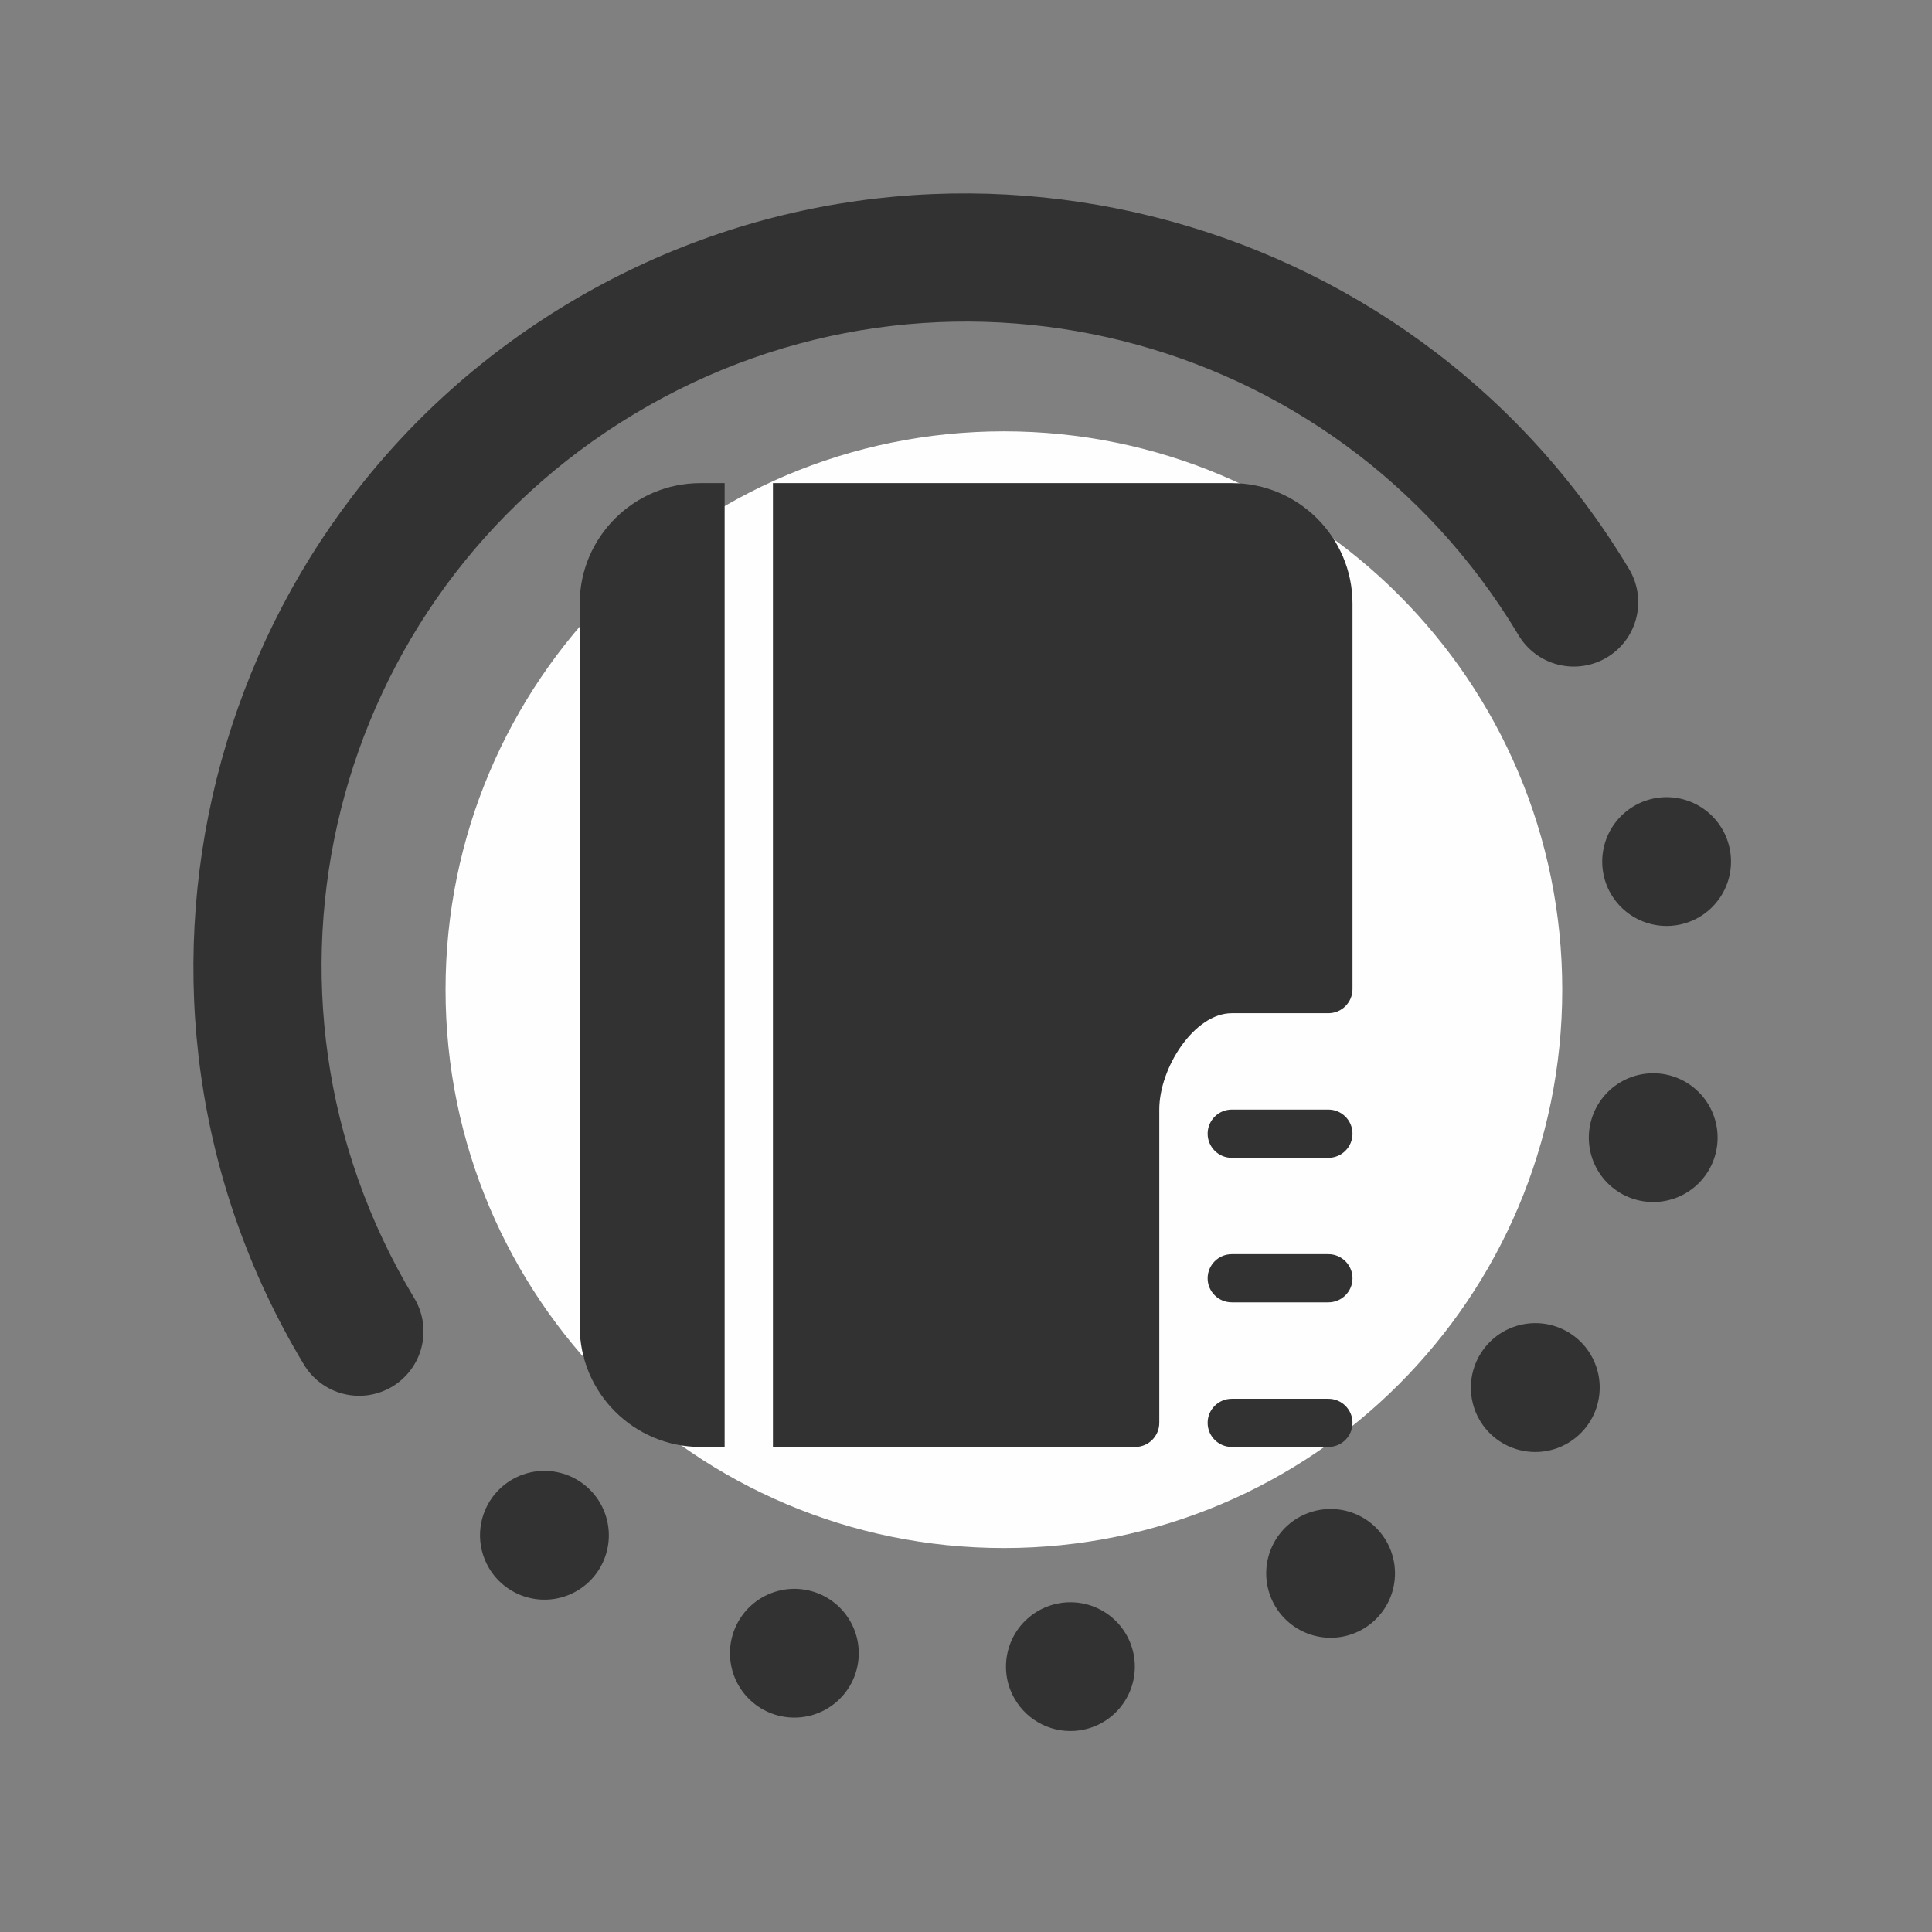 <svg xmlns="http://www.w3.org/2000/svg" xmlns:xlink="http://www.w3.org/1999/xlink" width="500" zoomAndPan="magnify" viewBox="0 0 375 375" height="500" preserveAspectRatio="xMidYMid meet" version="1.0"><rect x="0" y="0" width="375" height="375" fill="#808080" stroke="none"/><defs><clipPath id="id1"><path d="M 37 37 L 336 37 L 336 336 L 37 336 Z M 37 37 " clip-rule="nonzero"/></clipPath><clipPath id="id2"><path d="M 136.098 393.309 L -18.309 136.098 L 238.902 -18.309 L 393.309 238.902 Z M 136.098 393.309 " clip-rule="nonzero"/></clipPath><clipPath id="id3"><path d="M 136.098 393.309 L -18.309 136.098 L 238.902 -18.309 L 393.309 238.902 Z M 136.098 393.309 " clip-rule="nonzero"/></clipPath><clipPath id="id4"><path d="M 86.48 83.723 L 303.23 83.723 L 303.23 300.473 L 86.48 300.473 Z M 86.48 83.723 " clip-rule="nonzero"/></clipPath><clipPath id="id5"><path d="M 112.523 93.188 L 141 93.188 L 141 281 L 112.523 281 Z M 112.523 93.188 " clip-rule="nonzero"/></clipPath><clipPath id="id6"><path d="M 234 271 L 262.52 271 L 262.52 280.852 L 234 280.852 Z M 234 271 " clip-rule="nonzero"/></clipPath><clipPath id="id7"><path d="M 234 215 L 262.52 215 L 262.52 225 L 234 225 Z M 234 215 " clip-rule="nonzero"/></clipPath><clipPath id="id8"><path d="M 150 93.773 L 262.52 93.773 L 262.52 280.852 L 150 280.852 Z M 150 93.773 " clip-rule="nonzero"/></clipPath><clipPath id="id9"><path d="M 234 243 L 262.52 243 L 262.52 253 L 234 253 Z M 234 243 " clip-rule="nonzero"/></clipPath></defs><g clip-path="url(#id1)"><g clip-path="url(#id2)"><g clip-path="url(#id3)"><path fill="#323232" d="M 58.895 264.703 C 59.309 265.418 59.793 266.086 60.34 266.707 C 60.891 267.328 61.496 267.887 62.156 268.387 C 62.816 268.887 63.52 269.316 64.266 269.68 C 65.012 270.039 65.785 270.32 66.586 270.527 C 67.387 270.734 68.203 270.859 69.031 270.902 C 69.855 270.949 70.68 270.91 71.5 270.793 C 72.32 270.672 73.121 270.473 73.898 270.195 C 74.68 269.918 75.426 269.566 76.137 269.141 C 76.848 268.715 77.508 268.223 78.121 267.664 C 78.73 267.105 79.285 266.492 79.773 265.824 C 80.266 265.16 80.684 264.449 81.035 263.699 C 81.383 262.949 81.656 262.168 81.852 261.363 C 82.047 260.559 82.16 259.742 82.191 258.914 C 82.227 258.086 82.176 257.266 82.047 256.445 C 81.914 255.629 81.707 254.832 81.414 254.055 C 81.125 253.281 80.766 252.539 80.328 251.836 C 44.723 192.52 63.848 115.934 123.164 80.328 C 182.48 44.723 259.066 63.848 294.672 123.164 C 295.09 123.879 295.57 124.547 296.121 125.168 C 296.668 125.789 297.273 126.348 297.934 126.848 C 298.594 127.348 299.297 127.777 300.043 128.141 C 300.789 128.5 301.562 128.781 302.367 128.988 C 303.168 129.195 303.98 129.32 304.809 129.367 C 305.637 129.41 306.461 129.371 307.281 129.254 C 308.098 129.133 308.898 128.938 309.68 128.656 C 310.461 128.379 311.203 128.027 311.914 127.602 C 312.625 127.176 313.285 126.684 313.898 126.125 C 314.512 125.566 315.062 124.953 315.555 124.285 C 316.043 123.621 316.465 122.91 316.812 122.16 C 317.164 121.41 317.434 120.633 317.629 119.824 C 317.824 119.02 317.938 118.203 317.973 117.375 C 318.004 116.551 317.957 115.727 317.824 114.91 C 317.695 114.09 317.484 113.293 317.195 112.516 C 316.906 111.742 316.543 111 316.105 110.297 C 273.547 39.398 181.195 16.332 110.297 58.895 C 39.398 101.453 16.332 193.805 58.895 264.703 Z M 94.914 304.359 C 95.773 305.809 96.879 307.031 98.23 308.035 C 98.891 308.523 99.59 308.941 100.332 309.293 C 101.07 309.645 101.84 309.918 102.637 310.117 C 103.43 310.32 104.238 310.438 105.055 310.48 C 105.875 310.52 106.691 310.48 107.5 310.363 C 108.312 310.242 109.105 310.043 109.879 309.77 C 110.648 309.496 111.387 309.145 112.09 308.727 C 112.797 308.305 113.453 307.82 114.059 307.27 C 114.668 306.719 115.219 306.117 115.707 305.457 C 116.195 304.801 116.617 304.098 116.969 303.355 C 117.32 302.613 117.598 301.844 117.797 301.047 C 117.996 300.254 118.117 299.445 118.16 298.625 C 118.199 297.805 118.16 296.988 118.039 296.176 C 117.918 295.363 117.723 294.57 117.445 293.797 C 117.168 293.023 116.82 292.281 116.398 291.578 C 115.977 290.875 115.488 290.219 114.938 289.609 C 114.387 289 113.781 288.453 113.121 287.961 C 112.461 287.473 111.762 287.051 111.02 286.699 C 110.277 286.348 109.508 286.07 108.711 285.871 C 107.914 285.672 107.105 285.551 106.285 285.512 C 105.465 285.469 104.648 285.508 103.836 285.629 C 103.023 285.75 102.23 285.949 101.457 286.223 C 100.684 286.5 99.945 286.852 99.238 287.273 C 98.535 287.695 97.879 288.18 97.27 288.734 C 96.66 289.285 96.113 289.891 95.621 290.551 C 94.891 291.539 94.316 292.609 93.902 293.77 C 93.488 294.926 93.25 296.117 93.184 297.348 C 93.121 298.574 93.238 299.785 93.531 300.98 C 93.828 302.176 94.289 303.301 94.914 304.359 Z M 143.379 327.176 C 144.227 328.633 145.328 329.867 146.676 330.883 C 148.027 331.895 149.52 332.605 151.156 333.016 C 151.953 333.211 152.762 333.332 153.578 333.371 C 154.398 333.41 155.215 333.371 156.027 333.25 C 156.84 333.129 157.629 332.93 158.402 332.652 C 159.176 332.375 159.914 332.027 160.617 331.602 C 161.32 331.18 161.977 330.695 162.586 330.141 C 163.191 329.59 163.738 328.984 164.227 328.324 C 164.715 327.668 165.137 326.965 165.488 326.223 C 165.836 325.48 166.113 324.711 166.312 323.918 C 166.508 323.121 166.629 322.312 166.668 321.492 C 166.707 320.672 166.668 319.855 166.547 319.047 C 166.426 318.234 166.227 317.441 165.949 316.668 C 165.672 315.898 165.324 315.16 164.898 314.457 C 164.477 313.75 163.992 313.098 163.438 312.488 C 162.887 311.879 162.281 311.332 161.621 310.844 C 160.965 310.355 160.262 309.938 159.52 309.586 C 158.777 309.234 158.008 308.961 157.215 308.762 C 156.418 308.562 155.609 308.445 154.789 308.402 C 153.969 308.363 153.152 308.406 152.344 308.527 C 151.531 308.648 150.738 308.848 149.965 309.125 C 149.195 309.398 148.457 309.75 147.75 310.172 C 147.047 310.594 146.395 311.082 145.785 311.633 C 145.176 312.184 144.629 312.789 144.141 313.449 C 143.652 314.109 143.234 314.809 142.883 315.551 C 142.531 316.293 142.258 317.062 142.059 317.859 C 141.664 319.438 141.582 321.035 141.809 322.645 C 142.039 324.258 142.562 325.766 143.379 327.176 Z M 196.914 329.691 C 197.539 330.785 198.312 331.762 199.23 332.621 C 200.152 333.48 201.176 334.184 202.309 334.734 C 203.441 335.285 204.633 335.656 205.875 335.844 C 207.121 336.035 208.367 336.039 209.609 335.852 C 210.422 335.73 211.215 335.531 211.988 335.254 C 212.762 334.98 213.5 334.629 214.203 334.207 C 214.906 333.785 215.562 333.297 216.168 332.746 C 216.777 332.195 217.324 331.59 217.812 330.93 C 218.301 330.27 218.723 329.57 219.074 328.828 C 219.422 328.086 219.699 327.316 219.898 326.52 C 220.098 325.723 220.215 324.914 220.254 324.094 C 220.297 323.273 220.254 322.461 220.133 321.648 C 220.012 320.836 219.812 320.043 219.535 319.27 C 219.258 318.496 218.906 317.758 218.484 317.055 C 218.059 316.352 217.57 315.695 217.02 315.086 C 216.465 314.48 215.859 313.934 215.199 313.445 C 214.539 312.957 213.836 312.539 213.094 312.188 C 212.352 311.836 211.582 311.562 210.785 311.367 C 209.984 311.168 209.176 311.051 208.355 311.012 C 207.535 310.973 206.719 311.016 205.906 311.137 C 205.098 311.258 204.305 311.457 203.531 311.738 C 202.758 312.016 202.02 312.363 201.316 312.789 C 200.613 313.211 199.957 313.699 199.348 314.254 C 198.742 314.805 198.191 315.41 197.703 316.07 C 197.215 316.73 196.797 317.434 196.449 318.176 C 196.098 318.922 195.824 319.691 195.625 320.488 C 195.43 321.285 195.309 322.094 195.273 322.914 C 195.234 323.734 195.277 324.551 195.398 325.363 C 195.633 326.898 196.141 328.344 196.914 329.691 Z M 106.051 149.203 C 106.93 150.57 108.031 151.723 109.355 152.66 C 110.684 153.598 112.137 154.254 113.719 154.625 L 221.648 181.582 L 211.824 220.906 C 211.609 221.711 211.473 222.523 211.418 223.355 C 211.359 224.184 211.387 225.012 211.5 225.836 C 211.609 226.66 211.801 227.465 212.07 228.25 C 212.34 229.039 212.688 229.789 213.105 230.508 C 213.527 231.223 214.016 231.895 214.57 232.512 C 215.125 233.133 215.734 233.691 216.398 234.191 C 217.062 234.688 217.773 235.117 218.523 235.473 C 219.273 235.832 220.055 236.109 220.859 236.312 C 221.668 236.512 222.484 236.633 223.316 236.672 C 224.148 236.707 224.973 236.664 225.797 236.539 C 226.617 236.41 227.418 236.203 228.199 235.918 C 228.98 235.629 229.723 235.27 230.434 234.836 C 231.141 234.398 231.801 233.898 232.41 233.332 C 233.016 232.766 233.562 232.145 234.047 231.469 C 234.531 230.793 234.945 230.074 235.289 229.316 C 235.629 228.559 235.895 227.773 236.078 226.965 L 248.93 175.512 C 249.129 174.715 249.246 173.906 249.285 173.086 C 249.324 172.27 249.285 171.453 249.164 170.641 C 249.043 169.828 248.844 169.039 248.566 168.266 C 248.289 167.492 247.941 166.754 247.52 166.051 C 247.094 165.348 246.609 164.691 246.059 164.082 C 245.504 163.477 244.898 162.93 244.242 162.441 C 243.582 161.949 242.879 161.531 242.137 161.18 C 241.395 160.832 240.629 160.555 239.832 160.355 L 119.777 130.371 C 118.559 130.047 117.32 129.914 116.062 129.965 C 114.805 130.016 113.582 130.254 112.395 130.676 C 111.207 131.094 110.109 131.684 109.098 132.438 C 108.09 133.188 107.215 134.074 106.473 135.094 C 105.73 136.109 105.156 137.215 104.746 138.406 C 104.34 139.598 104.117 140.824 104.078 142.082 C 104.043 143.34 104.191 144.578 104.527 145.793 C 104.863 147.004 105.371 148.145 106.051 149.203 Z M 247.551 311.824 C 247.973 312.527 248.461 313.184 249.012 313.789 C 249.566 314.398 250.172 314.945 250.828 315.434 C 251.488 315.922 252.191 316.344 252.934 316.691 C 253.676 317.043 254.445 317.316 255.242 317.516 C 256.035 317.715 256.844 317.836 257.664 317.875 C 258.484 317.914 259.301 317.875 260.113 317.754 C 260.922 317.633 261.715 317.434 262.488 317.156 C 263.262 316.879 264 316.531 264.703 316.105 C 265.406 315.684 266.062 315.199 266.672 314.645 C 267.277 314.094 267.824 313.488 268.312 312.828 C 268.805 312.168 269.223 311.469 269.574 310.727 C 269.922 309.984 270.199 309.215 270.398 308.418 C 270.594 307.621 270.715 306.812 270.754 305.996 C 270.793 305.176 270.754 304.359 270.633 303.547 C 270.512 302.734 270.312 301.941 270.035 301.172 C 269.758 300.398 269.41 299.66 268.988 298.957 C 268.562 298.254 268.078 297.598 267.527 296.988 C 266.973 296.383 266.367 295.832 265.707 295.344 C 265.051 294.855 264.348 294.438 263.605 294.086 C 262.863 293.734 262.094 293.461 261.297 293.262 C 260.504 293.062 259.695 292.945 258.875 292.906 C 258.055 292.863 257.238 292.906 256.426 293.027 C 255.613 293.148 254.824 293.348 254.051 293.625 C 253.277 293.898 252.539 294.25 251.836 294.672 C 251.133 295.094 250.477 295.582 249.867 296.133 C 249.262 296.684 248.711 297.289 248.223 297.949 C 247.734 298.609 247.316 299.312 246.965 300.055 C 246.617 300.797 246.34 301.562 246.141 302.359 C 245.941 303.156 245.824 303.965 245.785 304.785 C 245.746 305.605 245.785 306.422 245.906 307.23 C 246.027 308.043 246.227 308.836 246.504 309.609 C 246.781 310.383 247.129 311.121 247.551 311.824 Z M 287.23 275.703 C 288.09 277.148 289.195 278.375 290.551 279.379 C 291.207 279.867 291.91 280.285 292.652 280.637 C 293.395 280.984 294.164 281.262 294.961 281.457 C 295.758 281.656 296.562 281.777 297.383 281.816 C 298.203 281.855 299.02 281.816 299.832 281.695 C 300.645 281.574 301.434 281.375 302.207 281.098 C 302.98 280.82 303.719 280.469 304.422 280.047 C 305.125 279.625 305.781 279.137 306.391 278.586 C 306.996 278.035 307.547 277.43 308.035 276.77 C 308.523 276.109 308.945 275.41 309.297 274.668 C 309.648 273.926 309.926 273.156 310.125 272.359 C 310.324 271.562 310.445 270.754 310.484 269.934 C 310.527 269.113 310.488 268.297 310.367 267.484 C 310.246 266.672 310.047 265.879 309.77 265.105 C 309.496 264.332 309.145 263.594 308.723 262.887 C 308.301 262.184 307.816 261.527 307.262 260.918 C 306.711 260.309 306.105 259.762 305.445 259.273 C 304.785 258.785 304.086 258.363 303.344 258.016 C 302.602 257.664 301.832 257.391 301.035 257.191 C 300.238 256.992 299.43 256.871 298.613 256.832 C 297.793 256.793 296.977 256.836 296.164 256.957 C 295.352 257.078 294.559 257.273 293.789 257.551 C 293.016 257.828 292.277 258.18 291.574 258.602 C 290.871 259.023 290.215 259.512 289.605 260.062 C 289 260.613 288.449 261.223 287.961 261.879 C 287.227 262.867 286.652 263.941 286.234 265.098 C 285.816 266.258 285.574 267.453 285.508 268.68 C 285.445 269.91 285.559 271.121 285.852 272.32 C 286.145 273.516 286.605 274.641 287.23 275.703 Z M 310.082 227.102 C 310.93 228.562 312.031 229.797 313.379 230.809 C 314.73 231.824 316.223 232.535 317.859 232.941 C 318.656 233.141 319.465 233.258 320.281 233.301 C 321.102 233.34 321.918 233.297 322.73 233.176 C 323.543 233.055 324.332 232.855 325.105 232.582 C 325.879 232.305 326.617 231.953 327.32 231.531 C 328.023 231.109 328.68 230.621 329.289 230.07 C 329.895 229.52 330.441 228.914 330.93 228.254 C 331.422 227.594 331.84 226.895 332.191 226.152 C 332.539 225.41 332.816 224.641 333.016 223.844 C 333.211 223.047 333.332 222.238 333.371 221.422 C 333.41 220.602 333.371 219.785 333.25 218.973 C 333.129 218.16 332.93 217.371 332.652 216.598 C 332.375 215.824 332.027 215.086 331.602 214.383 C 331.18 213.68 330.695 213.023 330.141 212.418 C 329.59 211.809 328.984 211.262 328.324 210.773 C 327.668 210.285 326.965 209.863 326.223 209.512 C 325.48 209.164 324.711 208.887 323.918 208.688 C 323.121 208.492 322.312 208.371 321.492 208.332 C 320.672 208.293 319.855 208.332 319.047 208.453 C 318.234 208.574 317.441 208.773 316.668 209.051 C 315.898 209.328 315.16 209.676 314.457 210.102 C 313.75 210.523 313.098 211.008 312.488 211.562 C 311.879 212.113 311.332 212.719 310.844 213.379 C 310.355 214.035 309.938 214.738 309.586 215.48 C 309.234 216.223 308.961 216.992 308.762 217.785 C 308.367 219.367 308.285 220.961 308.512 222.574 C 308.742 224.188 309.266 225.695 310.082 227.102 Z M 312.633 173.434 C 313.258 174.527 314.031 175.504 314.949 176.363 C 315.871 177.223 316.895 177.926 318.027 178.477 C 319.16 179.027 320.352 179.395 321.594 179.586 C 322.84 179.777 324.086 179.781 325.328 179.594 C 326.141 179.473 326.934 179.273 327.707 178.996 C 328.48 178.719 329.219 178.371 329.922 177.949 C 330.625 177.527 331.281 177.039 331.887 176.488 C 332.496 175.938 333.043 175.332 333.531 174.672 C 334.02 174.012 334.441 173.309 334.793 172.57 C 335.141 171.828 335.418 171.059 335.617 170.262 C 335.816 169.465 335.934 168.656 335.973 167.836 C 336.012 167.016 335.973 166.199 335.852 165.391 C 335.73 164.578 335.531 163.785 335.254 163.012 C 334.98 162.238 334.629 161.5 334.207 160.797 C 333.785 160.094 333.297 159.438 332.746 158.832 C 332.195 158.223 331.59 157.676 330.93 157.188 C 330.27 156.699 329.57 156.277 328.828 155.926 C 328.086 155.578 327.316 155.301 326.52 155.102 C 325.723 154.902 324.914 154.785 324.094 154.746 C 323.273 154.703 322.461 154.746 321.648 154.867 C 320.836 154.988 320.043 155.188 319.27 155.465 C 318.5 155.738 317.762 156.09 317.055 156.512 C 316.352 156.934 315.695 157.422 315.09 157.973 C 314.48 158.523 313.934 159.129 313.445 159.789 C 312.957 160.449 312.535 161.148 312.188 161.891 C 311.836 162.633 311.559 163.402 311.363 164.199 C 311.164 164.996 311.043 165.805 311.004 166.625 C 310.965 167.441 311.004 168.258 311.125 169.07 C 311.355 170.621 311.855 172.074 312.633 173.434 Z M 312.633 173.434 " fill-opacity="1" fill-rule="nonzero"/></g></g></g><g clip-path="url(#id4)"><path fill="#fefefe" d="M 194.855 83.723 C 135 83.723 86.48 132.246 86.48 192.098 C 86.48 251.953 135 300.473 194.855 300.473 C 254.707 300.473 303.23 251.953 303.23 192.098 C 303.23 132.246 254.707 83.723 194.855 83.723 " fill-opacity="1" fill-rule="nonzero"/></g><g clip-path="url(#id5)"><path fill="#323232" d="M 112.523 117.156 L 112.523 257.469 C 112.523 270.355 123.043 280.852 135.961 280.852 L 140.652 280.852 L 140.652 93.773 L 135.961 93.773 C 123.043 93.773 112.523 104.254 112.523 117.156 " fill-opacity="1" fill-rule="nonzero"/></g><g clip-path="url(#id6)"><path fill="#323232" d="M 257.84 271.504 L 239.082 271.504 C 236.5 271.504 234.402 273.594 234.402 276.168 C 234.402 278.762 236.5 280.852 239.082 280.852 L 257.84 280.852 C 260.422 280.852 262.52 278.762 262.52 276.168 C 262.52 273.594 260.422 271.504 257.84 271.504 " fill-opacity="1" fill-rule="nonzero"/></g><g clip-path="url(#id7)"><path fill="#323232" d="M 257.84 215.367 L 239.082 215.367 C 236.5 215.367 234.402 217.473 234.402 220.051 C 234.402 222.625 236.5 224.734 239.082 224.734 L 257.84 224.734 C 260.422 224.734 262.52 222.625 262.52 220.051 C 262.52 217.473 260.422 215.367 257.84 215.367 " fill-opacity="1" fill-rule="nonzero"/></g><g clip-path="url(#id8)"><path fill="#323232" d="M 239.082 93.773 L 150.027 93.773 L 150.027 280.852 L 220.34 280.852 C 222.918 280.852 225.016 278.762 225.016 276.168 L 225.016 215.367 C 225.016 207.211 231.84 196.664 239.082 196.664 L 257.84 196.664 C 260.422 196.664 262.52 194.57 262.52 191.98 L 262.52 117.156 C 262.52 104.254 252 93.773 239.082 93.773 " fill-opacity="1" fill-rule="nonzero"/></g><g clip-path="url(#id9)"><path fill="#323232" d="M 257.84 243.434 L 239.082 243.434 C 236.5 243.434 234.402 245.543 234.402 248.117 C 234.402 250.691 236.5 252.785 239.082 252.785 L 257.84 252.785 C 260.422 252.785 262.52 250.691 262.52 248.117 C 262.52 245.543 260.422 243.434 257.84 243.434 " fill-opacity="1" fill-rule="nonzero"/></g></svg>